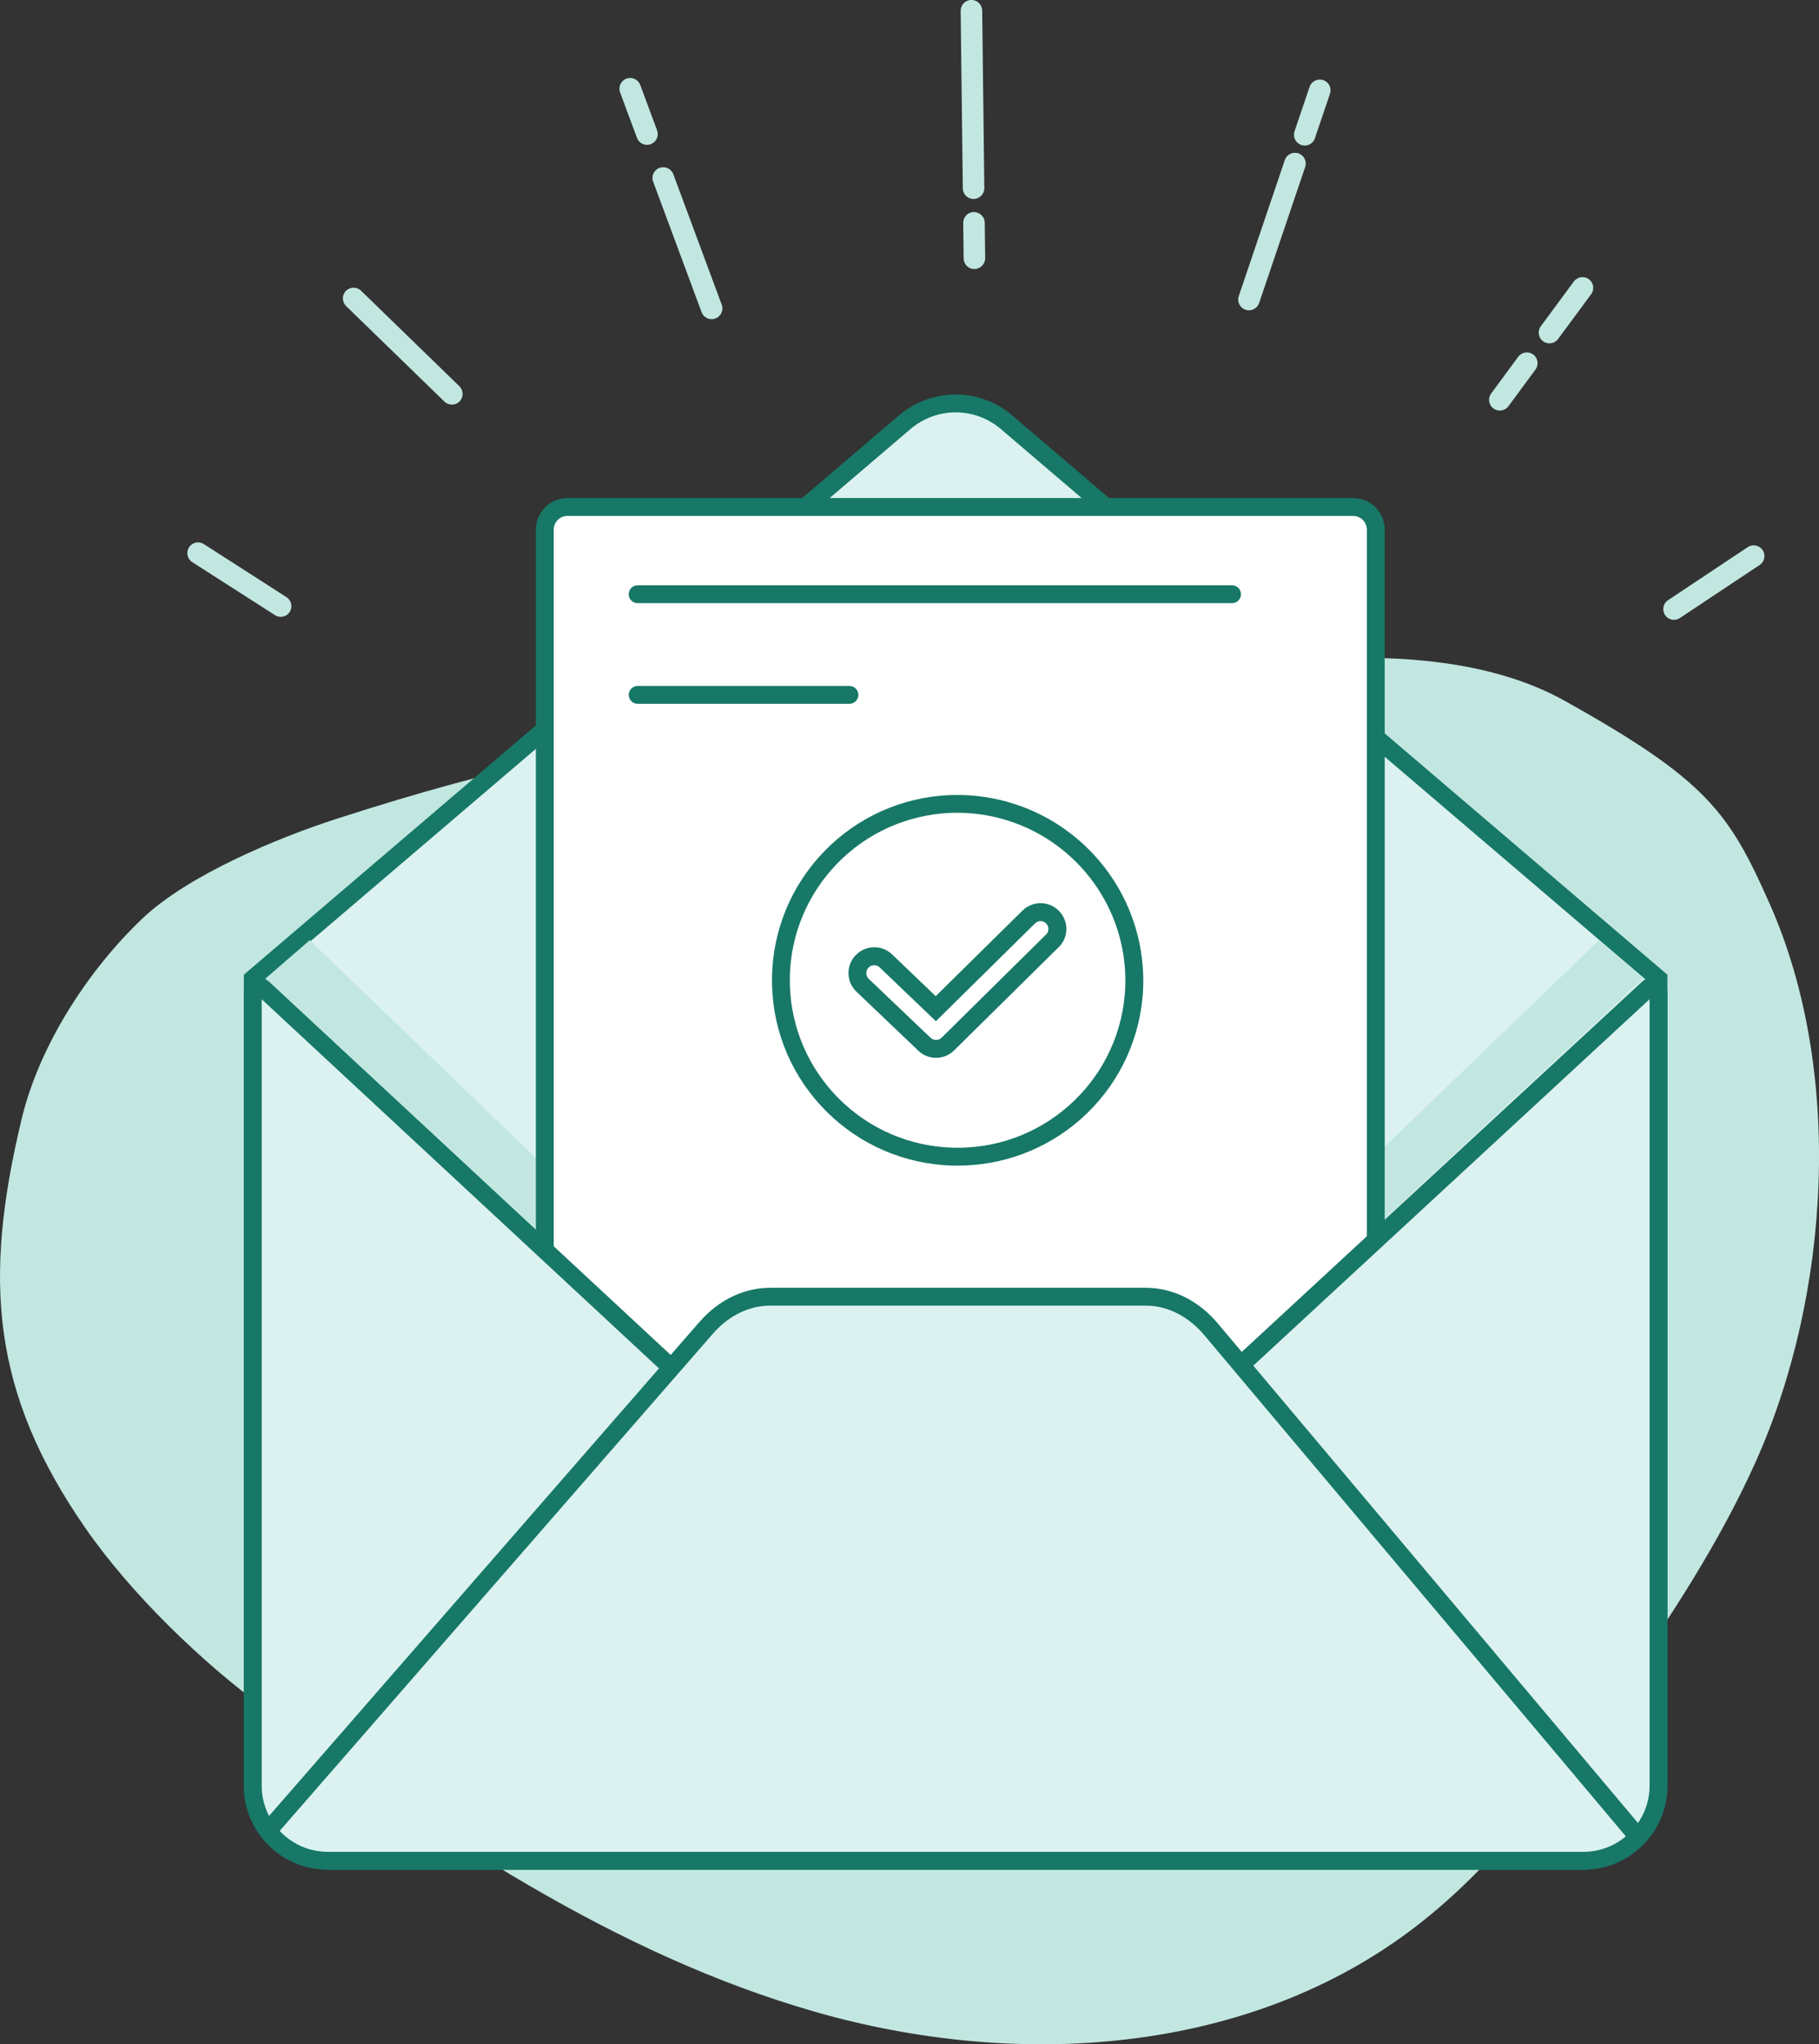 <svg width="227" height="255" viewBox="0 0 227 255" fill="none" xmlns="http://www.w3.org/2000/svg">
<rect x="0" y="0" width="227" height="255" fill="#333333" stroke="none"/>
<g clip-path="url(#clip0)">
<path d="M220.867 112.79C230.093 133.633 228.42 161.494 219.149 182.233C214.577 192.458 208.377 201.814 202.05 211C194.675 221.707 186.929 232.429 176.707 240.294C155.772 256.395 126.904 258.161 101.761 250.964C76.618 243.766 54.412 228.674 33.135 213.167C25.188 207.372 16.333 198.794 10.676 190.64C-1.048 173.745 -2.149 159.662 2.728 139.479C4.936 130.345 11.025 120.989 17.753 114.593C23.478 109.147 34.614 104.524 42.056 102.12C84.015 88.571 96.691 92.103 141.096 85.359C149.386 84.097 177.554 77.538 195.255 87.414C212.957 97.29 215.789 101.304 220.867 112.79Z" fill="#C2E7E1"/>
<path d="M206.972 222.746V122.095L125.64 52.689C121.968 49.55 116.548 49.55 112.876 52.689L31.544 122.095V222.746C31.544 227.918 35.744 232.11 40.926 232.11H197.59C202.772 232.11 206.972 227.918 206.972 222.746Z" fill="#DBF2F1"/>
<path d="M197.59 233.223H40.926C35.135 233.223 30.429 228.526 30.429 222.746V121.583L112.147 51.851C116.266 48.334 122.243 48.334 126.361 51.851L208.08 121.583V222.746C208.087 228.526 203.374 233.223 197.59 233.223ZM32.659 122.607V222.746C32.659 227.294 36.369 230.997 40.926 230.997H197.59C202.147 230.997 205.857 227.294 205.857 222.746V122.607L124.919 53.535C121.641 50.738 116.883 50.738 113.604 53.535L32.659 122.607Z" fill="#177867"/>
<path d="M33.112 122.072L38.651 117.286L67.868 145.4L66.82 153.325L33.112 122.072Z" fill="#C2E7E1"/>
<path d="M205.091 122.072L199.545 117.286L170.335 145.4L171.384 153.325L205.091 122.072Z" fill="#C2E7E1"/>
<path d="M168.856 196.702H70.82C69.258 196.702 67.987 195.433 67.987 193.875V66.067C67.987 64.509 69.258 63.24 70.82 63.24H168.856C170.417 63.24 171.689 64.509 171.689 66.067V193.883C171.689 195.441 170.425 196.702 168.856 196.702Z" fill="white"/>
<path d="M168.856 197.815H70.82C68.641 197.815 66.872 196.049 66.872 193.875V66.067C66.872 63.893 68.641 62.127 70.82 62.127H168.856C171.034 62.127 172.804 63.893 172.804 66.067V193.882C172.804 196.049 171.034 197.815 168.856 197.815ZM70.82 64.353C69.875 64.353 69.102 65.125 69.102 66.067V193.882C69.102 194.825 69.875 195.596 70.82 195.596H168.856C169.8 195.596 170.573 194.825 170.573 193.882V66.067C170.573 65.125 169.8 64.353 168.856 64.353H70.82Z" fill="#177867"/>
<path d="M206.972 123.824V222.746C206.972 227.918 202.772 232.11 197.59 232.11H40.926C35.744 232.11 31.544 227.918 31.544 222.746V123.824C31.544 123.164 32.332 122.822 32.815 123.275L83.421 170.288C85.889 172.58 89.138 173.857 92.513 173.857H145.735C149.096 173.857 152.337 172.588 154.805 170.31L205.693 123.268C206.184 122.822 206.972 123.164 206.972 123.824Z" fill="#DBF2F1"/>
<path d="M197.59 233.223H40.926C35.135 233.223 30.429 228.526 30.429 222.746V123.824C30.429 123.082 30.867 122.407 31.551 122.11C32.235 121.813 33.031 121.947 33.573 122.451L84.179 169.464C86.454 171.571 89.413 172.736 92.513 172.736H145.735C148.828 172.736 151.779 171.578 154.047 169.486L204.935 122.444C205.478 121.939 206.273 121.806 206.957 122.102C207.641 122.399 208.08 123.074 208.08 123.816V222.746C208.087 228.526 203.374 233.223 197.59 233.223ZM32.659 124.647V222.746C32.659 227.294 36.369 230.997 40.926 230.997H197.59C202.147 230.997 205.857 227.294 205.857 222.746V124.64L155.571 171.118C152.887 173.596 149.4 174.962 145.743 174.962H92.52C88.848 174.962 85.354 173.589 82.67 171.096L32.659 124.647Z" fill="#177867"/>
<path d="M34.012 227.717L88.126 165.635C90.305 163.135 93.174 161.747 96.156 161.747H142.94C145.995 161.747 148.932 163.201 151.125 165.806L204.229 228.912" fill="#DBF2F1"/>
<path d="M203.374 229.632L150.27 166.525C148.278 164.166 145.676 162.86 142.94 162.86H96.156C93.487 162.86 90.937 164.106 88.967 166.362L34.852 228.444L33.172 226.983L87.286 164.9C89.688 162.147 92.84 160.634 96.163 160.634H142.947C146.352 160.634 149.564 162.214 151.98 165.093L205.083 228.199L203.374 229.632Z" fill="#177867"/>
<path d="M119.514 145.4C119.277 145.4 119.031 145.4 118.793 145.393C112.876 145.207 107.307 142.811 103.122 138.633C98.936 134.456 96.528 128.898 96.349 122.992C96.171 117.086 98.223 111.395 102.148 106.965C106.066 102.536 111.478 99.798 117.366 99.256H117.373C124.25 98.647 130.986 101.081 135.87 105.956C140.747 110.831 143.193 117.553 142.583 124.417C142.033 130.301 139.29 135.695 134.859 139.613C130.592 143.36 125.172 145.4 119.514 145.4ZM117.567 101.467C112.236 101.964 107.352 104.435 103.813 108.434C100.274 112.434 98.408 117.576 98.572 122.918C98.736 128.253 100.914 133.276 104.698 137.053C108.482 140.83 113.508 142.996 118.86 143.16C124.213 143.323 129.358 141.468 133.372 137.929C137.379 134.389 139.862 129.514 140.353 124.202C140.911 118.006 138.695 111.922 134.287 107.522C129.871 103.122 123.782 100.918 117.567 101.467ZM116.808 131.955C116.005 131.955 115.195 131.651 114.571 131.035L106.876 123.697C106.252 123.104 105.902 122.302 105.887 121.441C105.872 120.581 106.185 119.772 106.787 119.149C107.382 118.533 108.185 118.177 109.04 118.162C109.894 118.14 110.712 118.459 111.337 119.06L116.771 124.261L127.633 113.554C128.934 112.33 130.911 112.374 132.145 113.621C133.38 114.867 133.394 116.841 132.175 118.103L131.826 118.436L119.068 131.028C118.429 131.651 117.619 131.955 116.808 131.955ZM109.099 120.403C109.092 120.403 109.084 120.403 109.077 120.403C108.816 120.41 108.564 120.514 108.385 120.707C108.199 120.9 108.103 121.145 108.11 121.412C108.118 121.679 108.222 121.924 108.415 122.102L116.117 129.44C116.504 129.819 117.121 129.819 117.5 129.448L130.644 116.47C130.926 116.084 130.896 115.543 130.554 115.194C130.175 114.808 129.573 114.801 129.179 115.172L116.794 127.385L109.79 120.685C109.597 120.499 109.359 120.403 109.099 120.403Z" fill="#177867"/>
<path d="M153.75 75.238H79.57C78.953 75.238 78.455 74.741 78.455 74.125C78.455 73.509 78.953 73.012 79.57 73.012H153.75C154.367 73.012 154.865 73.509 154.865 74.125C154.865 74.741 154.367 75.238 153.75 75.238Z" fill="#177867"/>
<path d="M106.006 87.792H79.577C78.96 87.792 78.462 87.295 78.462 86.679C78.462 86.064 78.96 85.566 79.577 85.566H106.006C106.623 85.566 107.121 86.064 107.121 86.679C107.121 87.295 106.623 87.792 106.006 87.792Z" fill="#177867"/>
<path d="M208.905 77.316C208.474 77.316 208.05 77.108 207.79 76.722C207.381 76.106 207.544 75.275 208.161 74.867L218.109 68.249C218.726 67.841 219.558 68.004 219.967 68.62C220.376 69.236 220.213 70.067 219.595 70.475L209.648 77.086C209.418 77.242 209.165 77.316 208.905 77.316Z" fill="#C2E7E1"/>
<path d="M193.36 42.828C193.085 42.828 192.802 42.746 192.564 42.568C191.969 42.13 191.843 41.292 192.282 40.698L196.408 35.111C196.846 34.518 197.686 34.391 198.281 34.829C198.876 35.267 199.002 36.105 198.564 36.699L194.438 42.286C194.177 42.635 193.768 42.828 193.36 42.828Z" fill="#C2E7E1"/>
<path d="M187.167 51.212C186.892 51.212 186.609 51.131 186.371 50.953C185.776 50.515 185.65 49.676 186.089 49.083L189.464 44.505C189.903 43.911 190.743 43.785 191.337 44.223C191.932 44.66 192.058 45.499 191.62 46.093L188.245 50.671C187.984 51.019 187.583 51.212 187.167 51.212Z" fill="#C2E7E1"/>
<path d="M162.819 18.157C162.678 18.157 162.529 18.134 162.388 18.082C161.689 17.845 161.31 17.088 161.548 16.383L163.429 10.833C163.667 10.136 164.425 9.757 165.131 9.995C165.838 10.232 166.209 10.989 165.972 11.694L164.091 17.244C163.897 17.808 163.377 18.157 162.819 18.157Z" fill="#C2E7E1"/>
<path d="M155.861 38.71C155.72 38.71 155.571 38.687 155.43 38.636C154.731 38.398 154.352 37.641 154.59 36.936L160.336 19.967C160.574 19.27 161.333 18.891 162.039 19.129C162.738 19.366 163.117 20.123 162.879 20.828L157.132 37.797C156.939 38.353 156.418 38.71 155.861 38.71Z" fill="#C2E7E1"/>
<path d="M121.492 24.819C120.756 24.819 120.161 24.233 120.154 23.498L119.886 1.35C119.879 0.608 120.473 0.007 121.209 -0.008C121.953 -0.015 122.555 0.578 122.57 1.313L122.837 23.461C122.845 24.203 122.25 24.804 121.514 24.819C121.507 24.819 121.499 24.819 121.492 24.819Z" fill="#C2E7E1"/>
<path d="M121.596 33.56C120.86 33.56 120.265 32.974 120.258 32.239L120.206 27.802C120.198 27.06 120.793 26.459 121.529 26.444C122.25 26.452 122.875 27.03 122.89 27.765L122.942 32.202C122.949 32.944 122.354 33.545 121.618 33.56C121.611 33.56 121.604 33.56 121.596 33.56Z" fill="#C2E7E1"/>
<path d="M80.744 18.068C80.202 18.068 79.689 17.734 79.488 17.192L77.384 11.531C77.124 10.841 77.481 10.069 78.172 9.81C78.863 9.557 79.637 9.906 79.897 10.596L82.001 16.257C82.261 16.948 81.904 17.719 81.213 17.979C81.056 18.038 80.893 18.068 80.744 18.068Z" fill="#C2E7E1"/>
<path d="M88.811 39.816C88.268 39.816 87.755 39.482 87.554 38.94L81.51 22.661C81.25 21.971 81.607 21.199 82.298 20.939C82.99 20.687 83.763 21.036 84.023 21.726L90.067 38.005C90.327 38.695 89.971 39.467 89.279 39.727C89.123 39.786 88.967 39.816 88.811 39.816Z" fill="#C2E7E1"/>
<path d="M56.397 50.47C56.062 50.47 55.72 50.344 55.46 50.091L43.193 38.182C42.666 37.67 42.651 36.817 43.164 36.29C43.677 35.764 44.532 35.749 45.059 36.268L57.326 48.177C57.854 48.689 57.869 49.542 57.356 50.069C57.096 50.336 56.746 50.47 56.397 50.47Z" fill="#C2E7E1"/>
<path d="M35.031 76.945C34.785 76.945 34.532 76.878 34.309 76.73L23.991 70.118C23.366 69.718 23.188 68.894 23.589 68.271C23.991 67.648 24.816 67.469 25.44 67.87L35.752 74.489C36.376 74.889 36.555 75.713 36.153 76.336C35.9 76.73 35.469 76.945 35.031 76.945Z" fill="#C2E7E1"/>
</g>
<defs>
<clipPath id="clip0">
<rect width="227" height="255" fill="white"/>
</clipPath>
</defs>
</svg>
